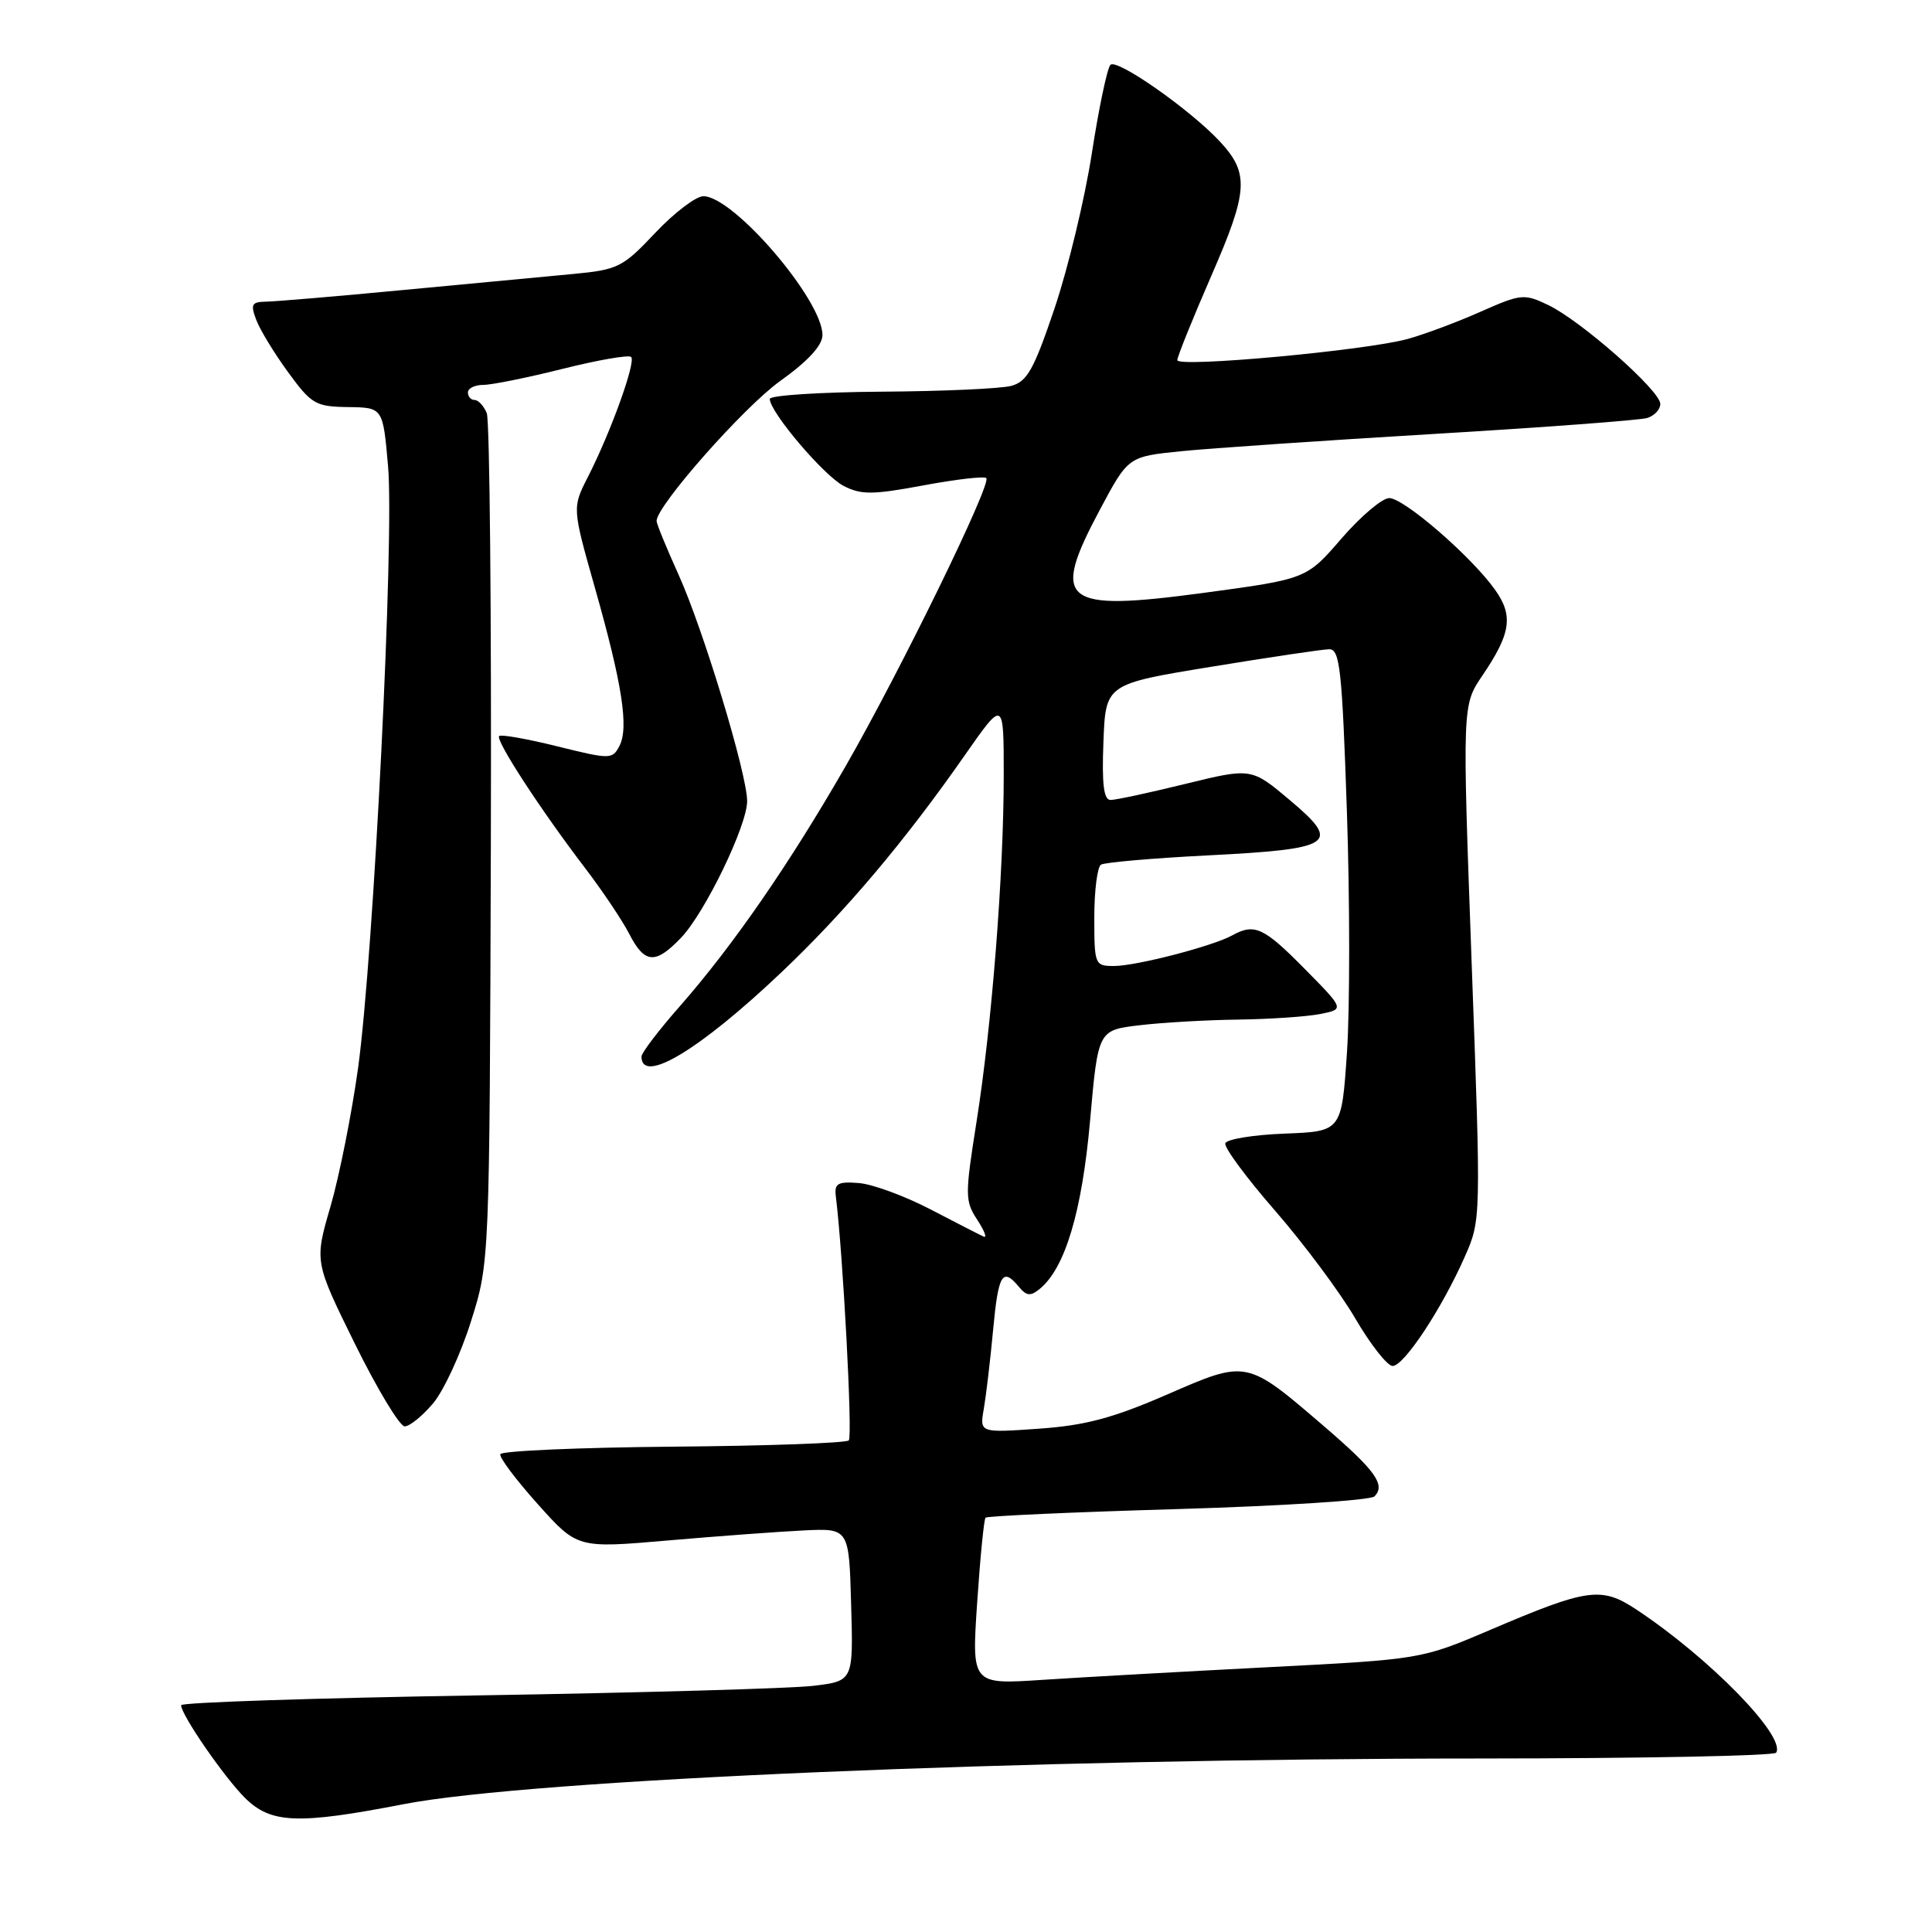 <?xml version="1.0" encoding="UTF-8" standalone="no"?>
<!DOCTYPE svg PUBLIC "-//W3C//DTD SVG 1.1//EN" "http://www.w3.org/Graphics/SVG/1.1/DTD/svg11.dtd" >
<svg xmlns="http://www.w3.org/2000/svg" xmlns:xlink="http://www.w3.org/1999/xlink" version="1.1" viewBox="0 0 256 256">
 <g >
 <path fill="currentColor"
d=" M 53.50 239.06 C 70.35 235.80 135.95 233.02 196.19 233.01 C 217.47 233.00 235.09 232.66 235.35 232.24 C 236.68 230.09 226.49 219.66 216.81 213.26 C 212.19 210.20 210.36 210.46 197.53 215.94 C 188.32 219.87 188.32 219.87 167.91 220.92 C 156.68 221.50 143.28 222.25 138.12 222.59 C 128.75 223.21 128.75 223.21 129.48 212.35 C 129.88 206.38 130.38 201.32 130.59 201.10 C 130.80 200.88 142.27 200.36 156.07 199.96 C 169.88 199.55 181.60 198.80 182.12 198.28 C 183.63 196.77 182.26 194.86 175.58 189.11 C 165.12 180.12 165.29 180.15 154.63 184.79 C 147.47 187.90 143.81 188.88 137.65 189.31 C 129.80 189.86 129.80 189.86 130.36 186.68 C 130.66 184.93 131.22 180.24 131.59 176.25 C 132.28 168.81 132.83 167.88 135.01 170.51 C 136.03 171.74 136.55 171.79 137.80 170.76 C 141.14 168.00 143.37 160.55 144.44 148.50 C 145.50 136.50 145.50 136.50 151.00 135.85 C 154.03 135.49 159.93 135.15 164.12 135.10 C 168.32 135.04 173.19 134.71 174.95 134.36 C 178.15 133.72 178.15 133.72 172.86 128.36 C 167.42 122.85 166.23 122.31 163.24 123.96 C 160.62 125.39 150.55 128.00 147.60 128.00 C 145.07 128.00 145.00 127.83 145.00 121.56 C 145.00 118.02 145.40 114.87 145.89 114.57 C 146.38 114.27 152.69 113.72 159.91 113.35 C 176.73 112.50 177.78 111.81 170.98 106.08 C 165.82 101.73 165.82 101.73 157.11 103.86 C 152.32 105.04 147.84 106.00 147.16 106.00 C 146.25 106.00 145.99 103.93 146.21 98.32 C 146.50 90.64 146.50 90.64 160.50 88.35 C 168.20 87.09 175.23 86.04 176.12 86.03 C 177.54 86.00 177.83 88.64 178.47 107.49 C 178.87 119.30 178.87 133.69 178.48 139.45 C 177.77 149.92 177.77 149.92 170.21 150.21 C 166.06 150.37 162.52 150.95 162.36 151.50 C 162.19 152.05 165.16 156.07 168.96 160.43 C 172.76 164.80 177.54 171.21 179.57 174.68 C 181.60 178.16 183.83 181.00 184.53 181.00 C 186.03 181.00 191.03 173.44 194.07 166.57 C 196.25 161.65 196.25 161.65 195.00 127.55 C 193.76 93.45 193.76 93.45 196.40 89.55 C 200.21 83.94 200.56 81.59 198.09 78.13 C 194.96 73.73 186.03 66.00 184.08 66.00 C 183.15 66.00 180.30 68.41 177.75 71.36 C 173.12 76.72 173.12 76.72 159.48 78.56 C 140.69 81.08 139.17 79.85 145.76 67.50 C 149.50 60.50 149.50 60.50 156.50 59.79 C 160.35 59.40 175.43 58.37 190.00 57.50 C 204.57 56.63 217.29 55.68 218.25 55.39 C 219.21 55.10 220.00 54.26 220.00 53.52 C 220.00 51.77 209.49 42.50 205.15 40.42 C 201.95 38.89 201.55 38.93 196.15 41.32 C 193.04 42.70 188.70 44.32 186.50 44.92 C 180.94 46.45 156.00 48.74 156.00 47.72 C 156.00 47.26 158.04 42.21 160.53 36.49 C 165.41 25.29 165.55 22.97 161.65 18.76 C 157.73 14.54 147.93 7.67 147.13 8.60 C 146.70 9.09 145.59 14.38 144.67 20.34 C 143.75 26.30 141.53 35.51 139.75 40.81 C 137.00 48.96 136.11 50.56 134.00 51.13 C 132.62 51.50 124.86 51.85 116.75 51.90 C 108.64 51.96 102.00 52.39 102.00 52.86 C 102.00 54.59 109.17 63.04 111.79 64.39 C 114.12 65.58 115.61 65.57 122.34 64.32 C 126.65 63.51 130.41 63.08 130.69 63.35 C 131.42 64.09 119.34 88.83 112.04 101.54 C 104.62 114.45 97.16 125.26 90.10 133.31 C 87.29 136.50 85.00 139.51 85.00 140.00 C 85.00 143.76 92.71 139.12 103.56 128.82 C 112.01 120.80 119.85 111.52 127.83 100.09 C 133.00 92.69 133.00 92.69 133.00 102.70 C 133.00 115.79 131.42 135.93 129.38 148.74 C 127.86 158.35 127.86 159.14 129.48 161.61 C 130.42 163.05 130.82 164.06 130.35 163.86 C 129.88 163.65 126.71 162.03 123.30 160.25 C 119.89 158.48 115.61 156.90 113.80 156.76 C 111.01 156.54 110.54 156.81 110.75 158.50 C 111.70 166.11 112.99 190.34 112.47 190.86 C 112.12 191.21 101.64 191.59 89.19 191.69 C 76.73 191.80 66.43 192.25 66.29 192.69 C 66.16 193.14 68.40 196.12 71.28 199.33 C 76.50 205.16 76.50 205.16 88.50 204.12 C 95.10 203.55 103.20 202.95 106.50 202.79 C 112.50 202.50 112.50 202.50 112.78 212.62 C 113.07 222.74 113.07 222.74 107.78 223.38 C 104.88 223.73 84.84 224.30 63.25 224.65 C 41.66 225.00 24.00 225.58 24.00 225.95 C 24.00 227.23 29.73 235.53 32.48 238.25 C 35.92 241.64 39.46 241.78 53.50 239.06 Z  M 57.38 185.96 C 58.79 184.29 61.05 179.41 62.40 175.11 C 64.87 167.30 64.87 167.30 65.04 111.90 C 65.13 81.43 64.89 55.71 64.50 54.75 C 64.11 53.79 63.38 53.00 62.89 53.00 C 62.40 53.00 62.00 52.55 62.00 52.00 C 62.00 51.45 62.92 51.00 64.04 51.00 C 65.16 51.00 69.90 50.04 74.57 48.87 C 79.25 47.70 83.32 46.99 83.63 47.30 C 84.29 47.95 80.94 57.24 77.91 63.18 C 75.82 67.27 75.82 67.27 78.83 77.89 C 82.47 90.72 83.35 96.47 82.06 98.88 C 81.13 100.63 80.84 100.63 73.83 98.89 C 69.84 97.90 66.38 97.29 66.14 97.53 C 65.61 98.05 71.63 107.30 77.51 115.00 C 79.82 118.03 82.46 121.96 83.38 123.75 C 85.42 127.72 86.84 127.82 90.25 124.25 C 93.43 120.91 99.00 109.39 99.00 106.15 C 99.00 102.57 93.17 83.33 89.90 76.12 C 88.31 72.60 87.00 69.41 87.00 69.03 C 87.00 67.02 98.54 53.95 103.36 50.50 C 107.04 47.87 108.96 45.79 108.98 44.42 C 109.03 39.80 97.21 26.00 93.20 26.00 C 92.22 26.00 89.35 28.18 86.83 30.85 C 82.50 35.44 81.90 35.74 75.88 36.31 C 72.37 36.64 62.30 37.59 53.50 38.42 C 44.70 39.26 36.50 39.95 35.27 39.97 C 33.34 40.00 33.17 40.32 33.96 42.40 C 34.46 43.72 36.36 46.84 38.19 49.34 C 41.27 53.56 41.82 53.88 46.12 53.94 C 50.74 54.00 50.74 54.00 51.42 61.77 C 52.26 71.36 49.51 126.51 47.45 141.50 C 46.61 147.55 44.97 155.80 43.80 159.84 C 41.66 167.17 41.66 167.17 47.04 178.09 C 50.00 184.09 52.97 189.00 53.62 189.00 C 54.28 189.00 55.97 187.63 57.38 185.96 Z "/>
</g>
</svg>